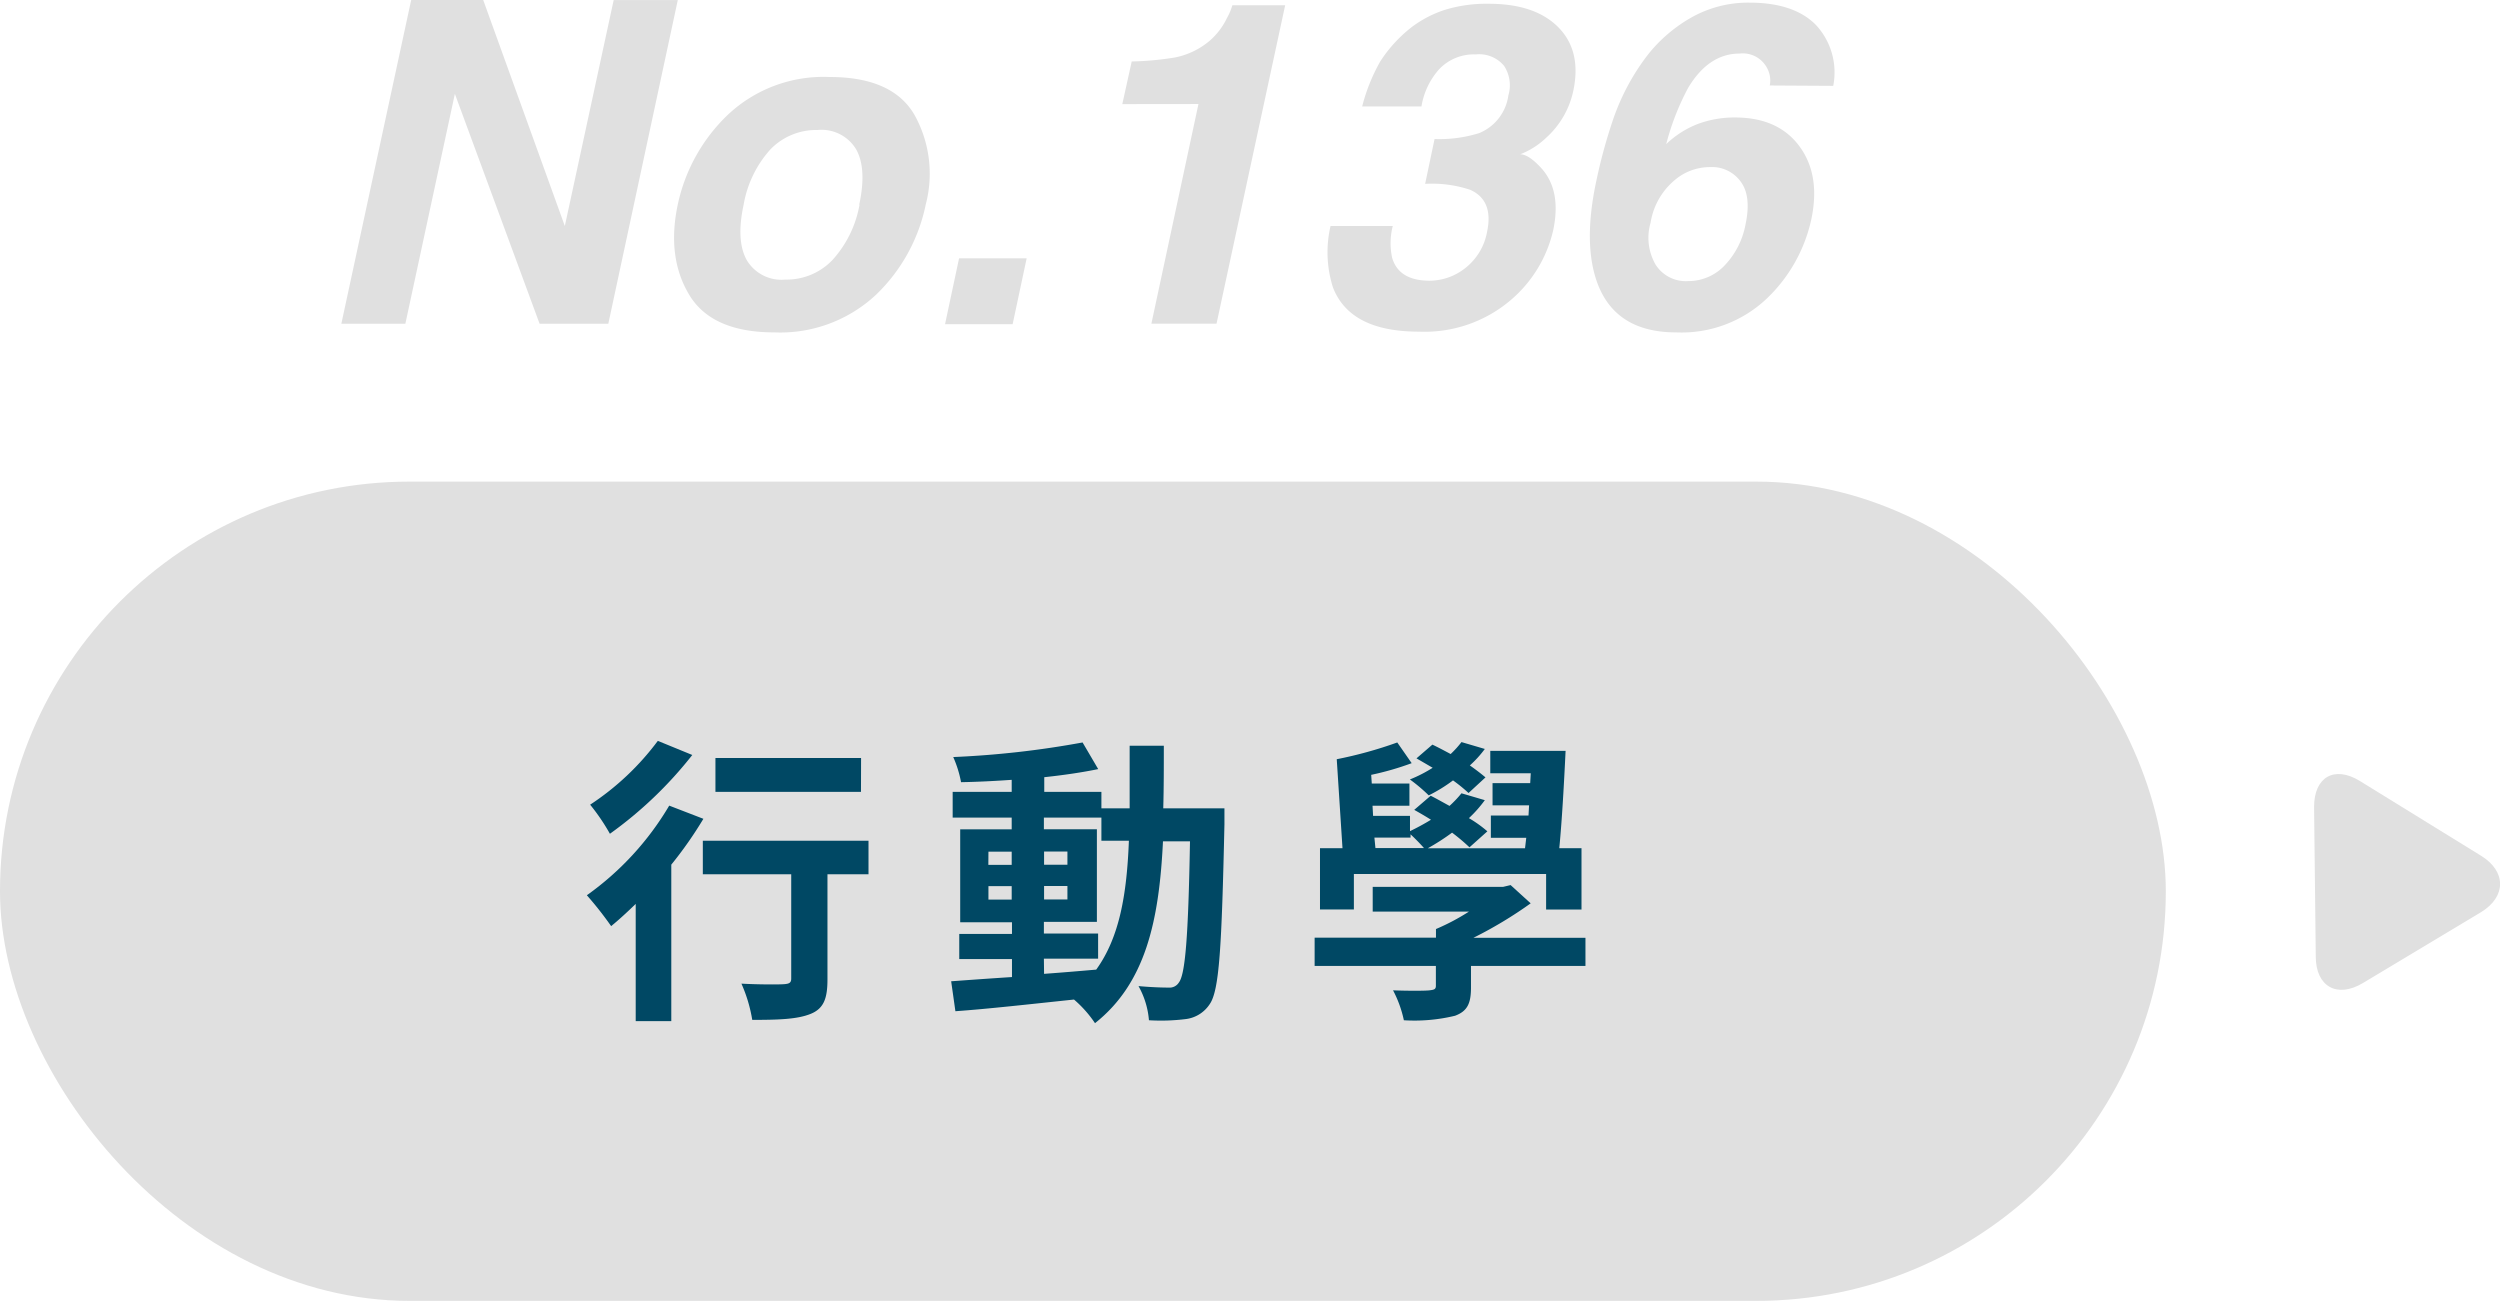 <svg xmlns="http://www.w3.org/2000/svg" viewBox="0 0 265.57 138.19"><defs><style>.cls-1{fill:#e0e0e0;}.cls-2{fill:#004864;}</style></defs><title>資產 197</title><g id="圖層_2" data-name="圖層 2"><g id="團隊名HL"><rect class="cls-1" y="51.16" width="230.07" height="87.03" rx="43.51" ry="43.51"/><path class="cls-2" d="M74.72,93.67a42.1,42.1,0,0,1-3.41,4.87v16.62H67.53V102.71c-.89.86-1.75,1.66-2.61,2.36a37.38,37.38,0,0,0-2.58-3.28,31,31,0,0,0,8.75-9.52Zm-1.18-6.78a42.72,42.72,0,0,1-8.75,8.37,21.87,21.87,0,0,0-2.1-3.09,28.32,28.32,0,0,0,7.19-6.78ZM92.26,99.56H87.9v11.17c0,2-.38,3.09-1.78,3.66s-3.37.64-6.21.64a15.65,15.65,0,0,0-1.15-3.85c1.81.1,3.92.1,4.49.06s.8-.13.8-.6V99.56H74.66V96h17.6Zm-.8-8.75H76v-3.6H91.47Z" transform="translate(0 -6.69)"/><path class="cls-2" d="M130.07,92.56s0,1.24,0,1.69c-.29,13-.54,17.63-1.56,19.1a3.55,3.55,0,0,1-2.51,1.59,21.29,21.29,0,0,1-3.95.13,8.85,8.85,0,0,0-1.11-3.63c1.4.13,2.61.16,3.21.16a1.16,1.16,0,0,0,1.08-.54c.67-.86,1-4.74,1.18-15h-2.87c-.41,8.53-1.88,15.09-7.22,19.32a12.43,12.43,0,0,0-2.23-2.51c-4.58.48-9.17,1-12.6,1.24l-.45-3.18c1.78-.13,4-.29,6.46-.45v-1.91h-5.6v-2.67h5.6v-1.24H102V94.79h5.47V93.54H101.2V90.81h6.27V89.53c-1.85.13-3.66.22-5.38.25a11.81,11.81,0,0,0-.83-2.67A98.69,98.69,0,0,0,115,85.56l1.66,2.83c-1.69.35-3.66.64-5.73.86v1.56H117v1.75h3c0-2.1,0-4.3,0-6.65h3.63c0,2.32,0,4.55-.06,6.65Zm-25.08,6h2.48v-1.4H105Zm2.48,3.69v-1.43H105v1.43Zm3.44,7.89c1.81-.13,3.69-.29,5.54-.45,2.48-3.44,3.25-8,3.47-13.69H117V93.54h-6.11v1.24h5.63v9.84h-5.63v1.24h5.76v2.67h-5.76Zm2.48-11.59v-1.4h-2.48v1.4Zm-2.48,2.26v1.43h2.48v-1.43Z" transform="translate(0 -6.69)"/><path class="cls-2" d="M168.42,109.3H156.26v2.29c0,1.69-.38,2.51-1.69,3a18.22,18.22,0,0,1-5.44.48,12.23,12.23,0,0,0-1.15-3.18c1.5.06,3.41.06,3.88,0s.67-.1.67-.48V109.3H139.65v-3h12.89v-.92a23.2,23.2,0,0,0,3.5-1.85H145.82V100.9h13.85l.8-.19,2.13,1.94a44.55,44.55,0,0,1-6.08,3.66h11.9Zm-24.6-6h-3.6V96.79h2.39L142,87.34a44.29,44.29,0,0,0,6.43-1.78l1.53,2.2A30.36,30.36,0,0,1,145.66,89l.06.92h4v2.36h-3.92l.06,1.08h3.92v1.62a24.89,24.89,0,0,0,2.23-1.21c-.6-.38-1.21-.73-1.78-1.05l1.75-1.5c.64.32,1.3.7,2,1.08a12.17,12.17,0,0,0,1.27-1.34l2.48.73a13.45,13.45,0,0,1-1.69,1.91A12.84,12.84,0,0,1,158,95L156.1,96.7a21,21,0,0,0-1.85-1.56,23.37,23.37,0,0,1-2.58,1.66H162l.13-1.11h-3.76V93.32h4l.06-1.08h-3.88V89.88h4l.06-1.05h-4.3V86.45h8c-.16,3.34-.38,7.38-.67,10.34H168v6.52h-3.76V99.53H143.82Zm2.29-6.52h5.16a20.49,20.49,0,0,0-1.43-1.46v.35H146ZM156,90.93a16.6,16.6,0,0,0-1.65-1.34,16.17,16.17,0,0,1-2.58,1.59,17.66,17.66,0,0,0-2-1.69,14.55,14.55,0,0,0,2.42-1.24c-.6-.35-1.15-.67-1.72-1l1.69-1.46c.61.29,1.27.64,1.94,1a10.57,10.57,0,0,0,1.15-1.27l2.48.73a11.56,11.56,0,0,1-1.59,1.75c.64.45,1.21.89,1.66,1.27Z" transform="translate(0 -6.69)"/><path class="cls-1" d="M43.68,6.69h7.65L60,30.7l5.19-24H72L64.62,41.08h-7.3l-9-24.42L43.06,41.08h-6.8Z" transform="translate(0 -6.69)"/><path class="cls-1" d="M82.27,42q-6.66,0-9.06-4T72,28.41a18.5,18.5,0,0,1,5.33-9.54,14.83,14.83,0,0,1,10.8-4q6.66,0,9,4a12.83,12.83,0,0,1,1.21,9.54A18.39,18.39,0,0,1,93.06,38,14.91,14.91,0,0,1,82.27,42Zm9-13.55q.83-3.83-.32-5.89a4.29,4.29,0,0,0-4.11-2.06,6.75,6.75,0,0,0-5,2.06A11.71,11.71,0,0,0,79,28.41q-.83,3.82.32,5.9a4.29,4.29,0,0,0,4.11,2.08,6.73,6.73,0,0,0,5-2.08A11.79,11.79,0,0,0,91.31,28.41Z" transform="translate(0 -6.69)"/><path class="cls-1" d="M101.88,34.13h7.18l-1.49,7h-7.18Z" transform="translate(0 -6.69)"/><path class="cls-1" d="M119.22,17.75l1-4.53a32.17,32.17,0,0,0,4.57-.42,8.17,8.17,0,0,0,3.7-1.77,7.43,7.43,0,0,0,1.85-2.43,6.2,6.2,0,0,0,.57-1.35h5.61l-7.29,33.82h-6.92l5-23.33Z" transform="translate(0 -6.69)"/><path class="cls-1" d="M147.95,30.7a7.38,7.38,0,0,0-.07,3.36q.71,2.45,4,2.45a6.15,6.15,0,0,0,3.77-1.34,6.31,6.31,0,0,0,2.32-3.86q.71-3.34-1.8-4.46a12.89,12.89,0,0,0-4.78-.63l1-4.76a14.18,14.18,0,0,0,4.74-.63,5.07,5.07,0,0,0,3.1-4,3.76,3.76,0,0,0-.46-3.15,3.44,3.44,0,0,0-3-1.21A5.09,5.09,0,0,0,152.92,14,7.76,7.76,0,0,0,151,18h-6.3a19.37,19.37,0,0,1,1.92-4.78A14.74,14.74,0,0,1,150,9.54a12,12,0,0,1,3.54-1.82,15.07,15.07,0,0,1,4.61-.63q4.93,0,7.4,2.51t1.58,6.73a9.3,9.3,0,0,1-2.89,5,8.35,8.35,0,0,1-2.75,1.75q.92,0,2.32,1.56Q165.86,27,165,31.12a13.78,13.78,0,0,1-4.64,7.55,14.11,14.11,0,0,1-9.64,3.25q-7.3,0-9.12-4.69a12.32,12.32,0,0,1-.26-6.53Z" transform="translate(0 -6.69)"/><path class="cls-1" d="M188,15.77a2.76,2.76,0,0,0-.26-1.8,2.91,2.91,0,0,0-2.94-1.59q-3.29,0-5.47,3.64A26.85,26.85,0,0,0,177,22a10.06,10.06,0,0,1,3.38-2.15,11.19,11.19,0,0,1,3.94-.68q4.57,0,6.83,3.06T192.41,30a16.46,16.46,0,0,1-4.67,8.35A13.16,13.16,0,0,1,178.06,42q-6.49,0-8.41-5.34-1.49-4.18-.07-10.78a55.74,55.74,0,0,1,1.71-6.3,23.92,23.92,0,0,1,3.84-7.18,15.88,15.88,0,0,1,4.7-3.94,12.29,12.29,0,0,1,6-1.49q4.78,0,7.11,2.41a7.41,7.41,0,0,1,1.8,6.43Zm-8.69,20.78a5.29,5.29,0,0,0,3.9-1.67,8.54,8.54,0,0,0,2.21-4.33q.64-3-.49-4.54a3.75,3.75,0,0,0-3.26-1.57,5.79,5.79,0,0,0-3.27,1,7.4,7.4,0,0,0-3.06,4.9,5.71,5.71,0,0,0,.53,4.46A3.8,3.8,0,0,0,179.34,36.55Z" transform="translate(0 -6.69)"/><path class="cls-1" d="M263.55,97.59c2.71,1.66,2.7,4.36,0,6L251,111.12c-2.73,1.64-5,.37-5-2.81l-.18-15.9c0-3.18,2.15-4.42,4.86-2.76Z" transform="translate(0 -6.69)"/></g></g></svg>